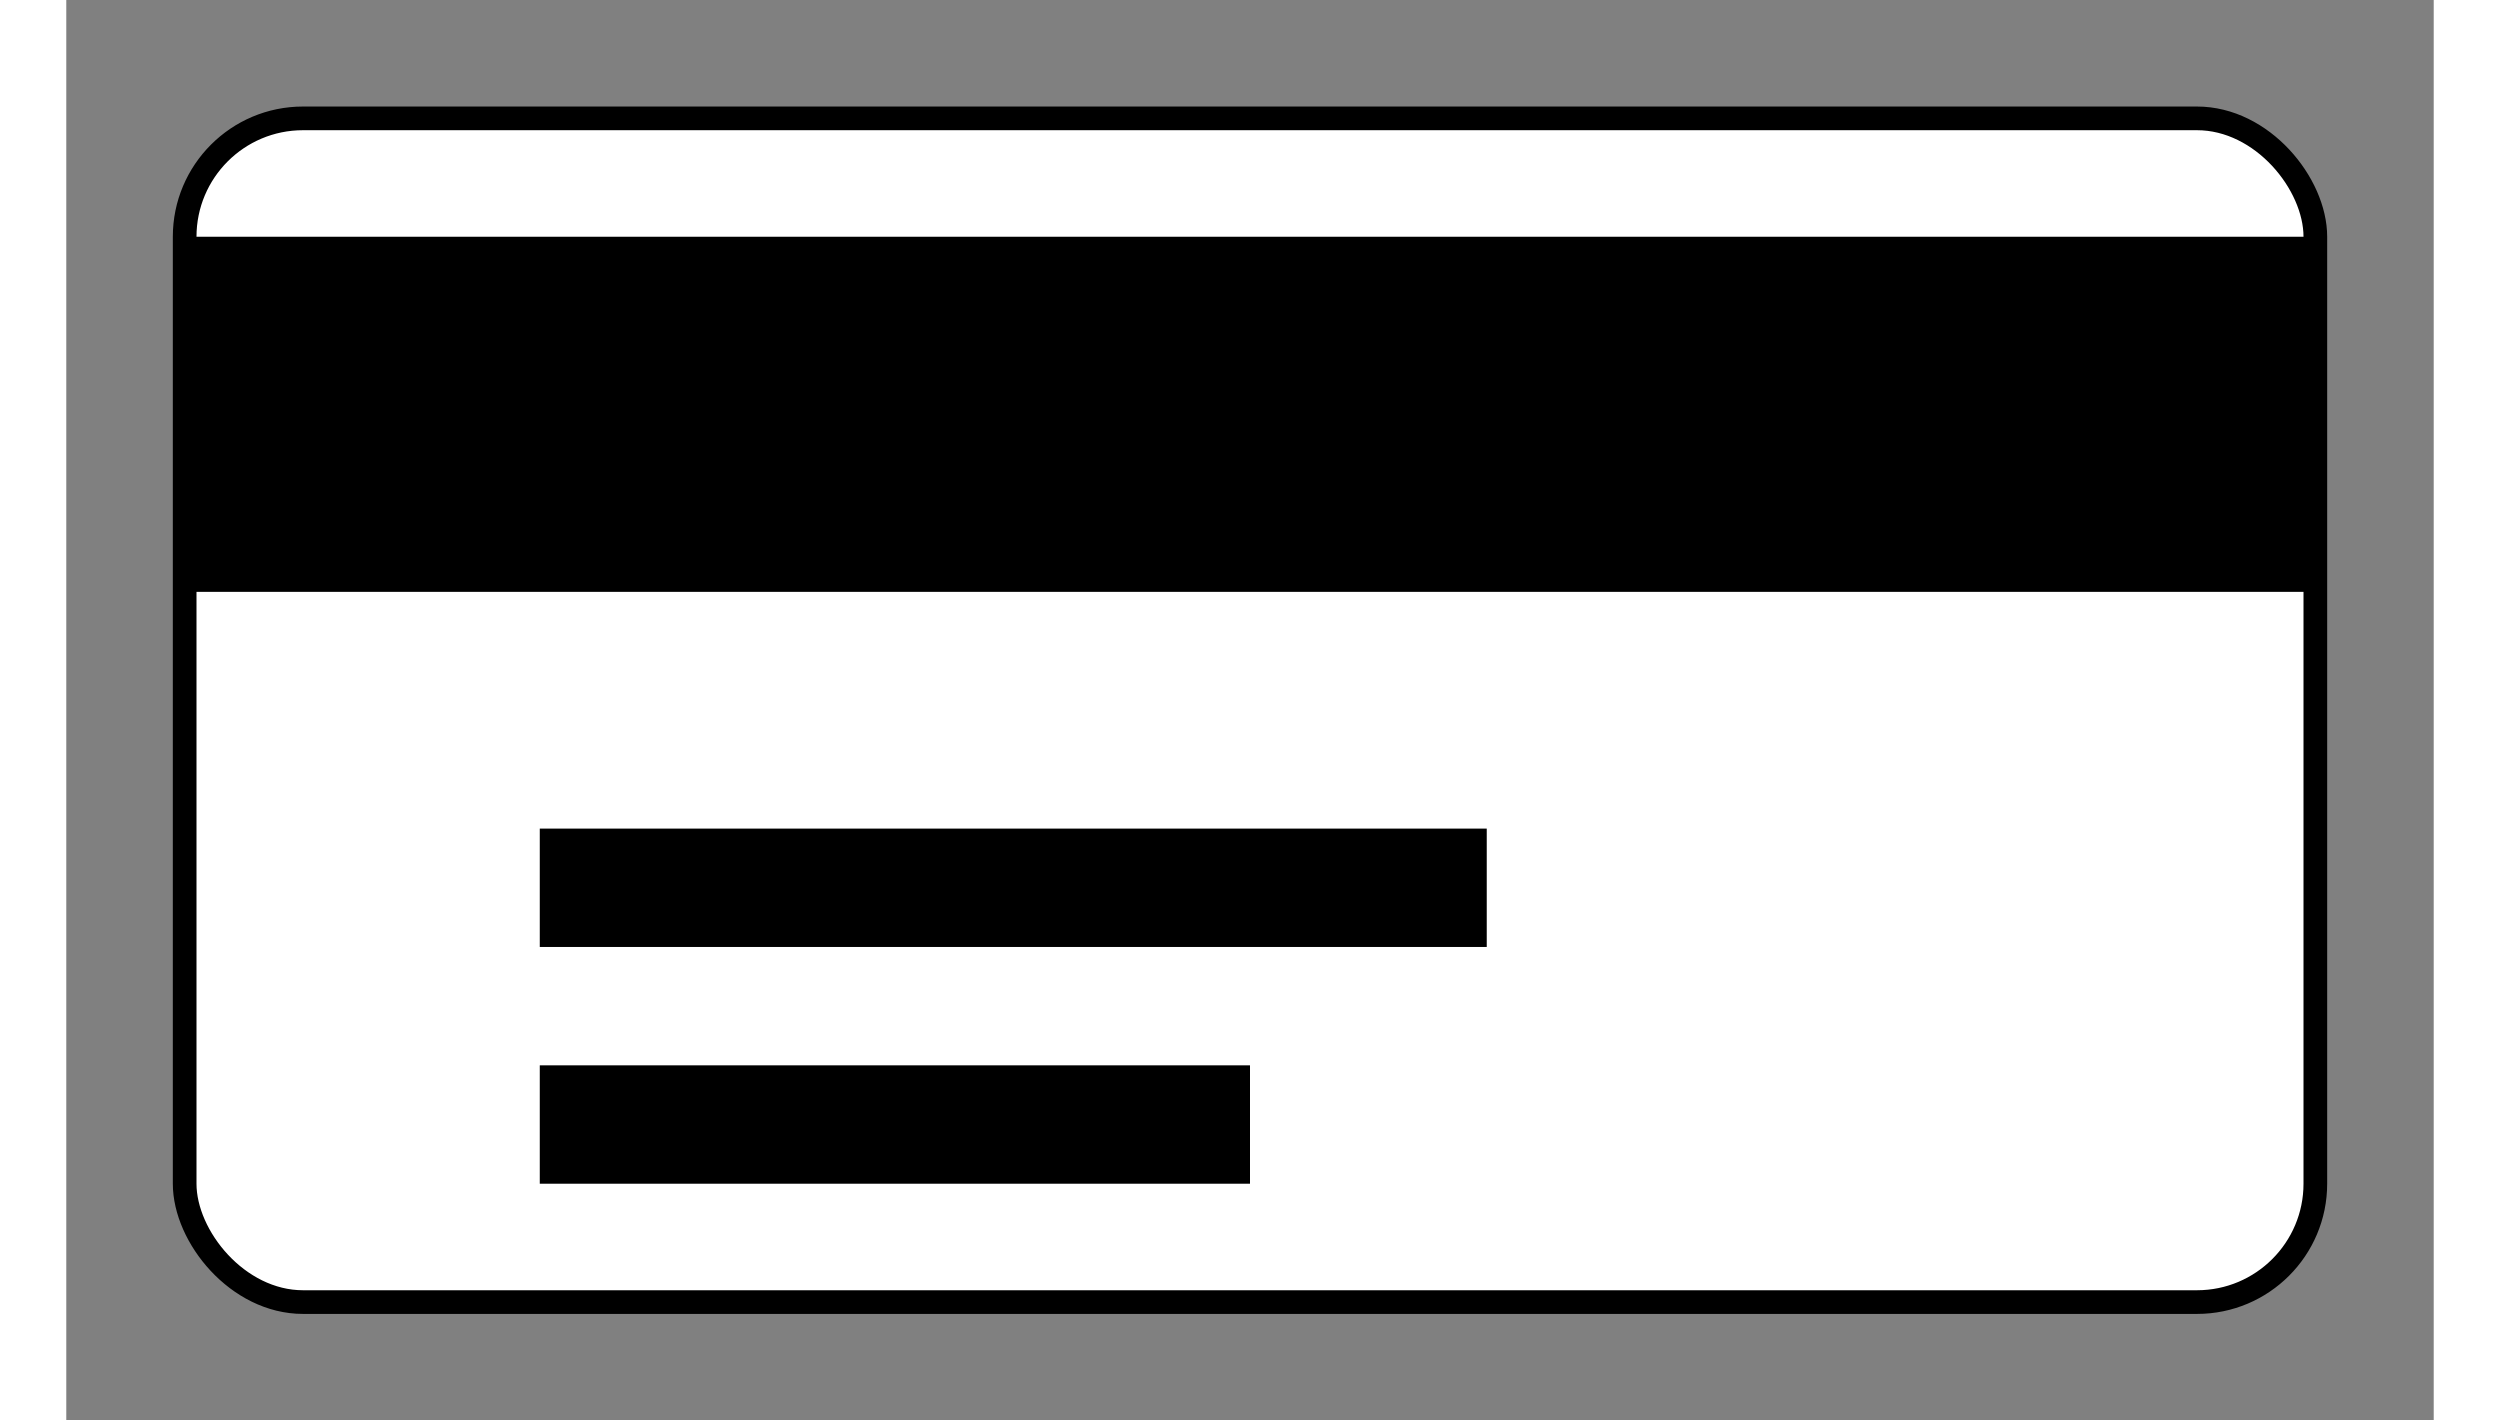 <svg width="55" height="31.25" viewBox="0 0 200 120" xmlns="http://www.w3.org/2000/svg">
    <rect x="0" y="0" width="200" height="120" fill="#808080" stroke="none"/>
    <rect x="10" y="10" rx="10" ry="10" width="180" height="100" fill="white" stroke="black" stroke-width="2"/>

    <rect x="10" y="20" width="180" height="30" fill="black"/>

    <rect x="40" y="70" width="80" height="10" fill="black"/>
    <rect x="40" y="90" width="60" height="10" fill="black"/>
</svg>
